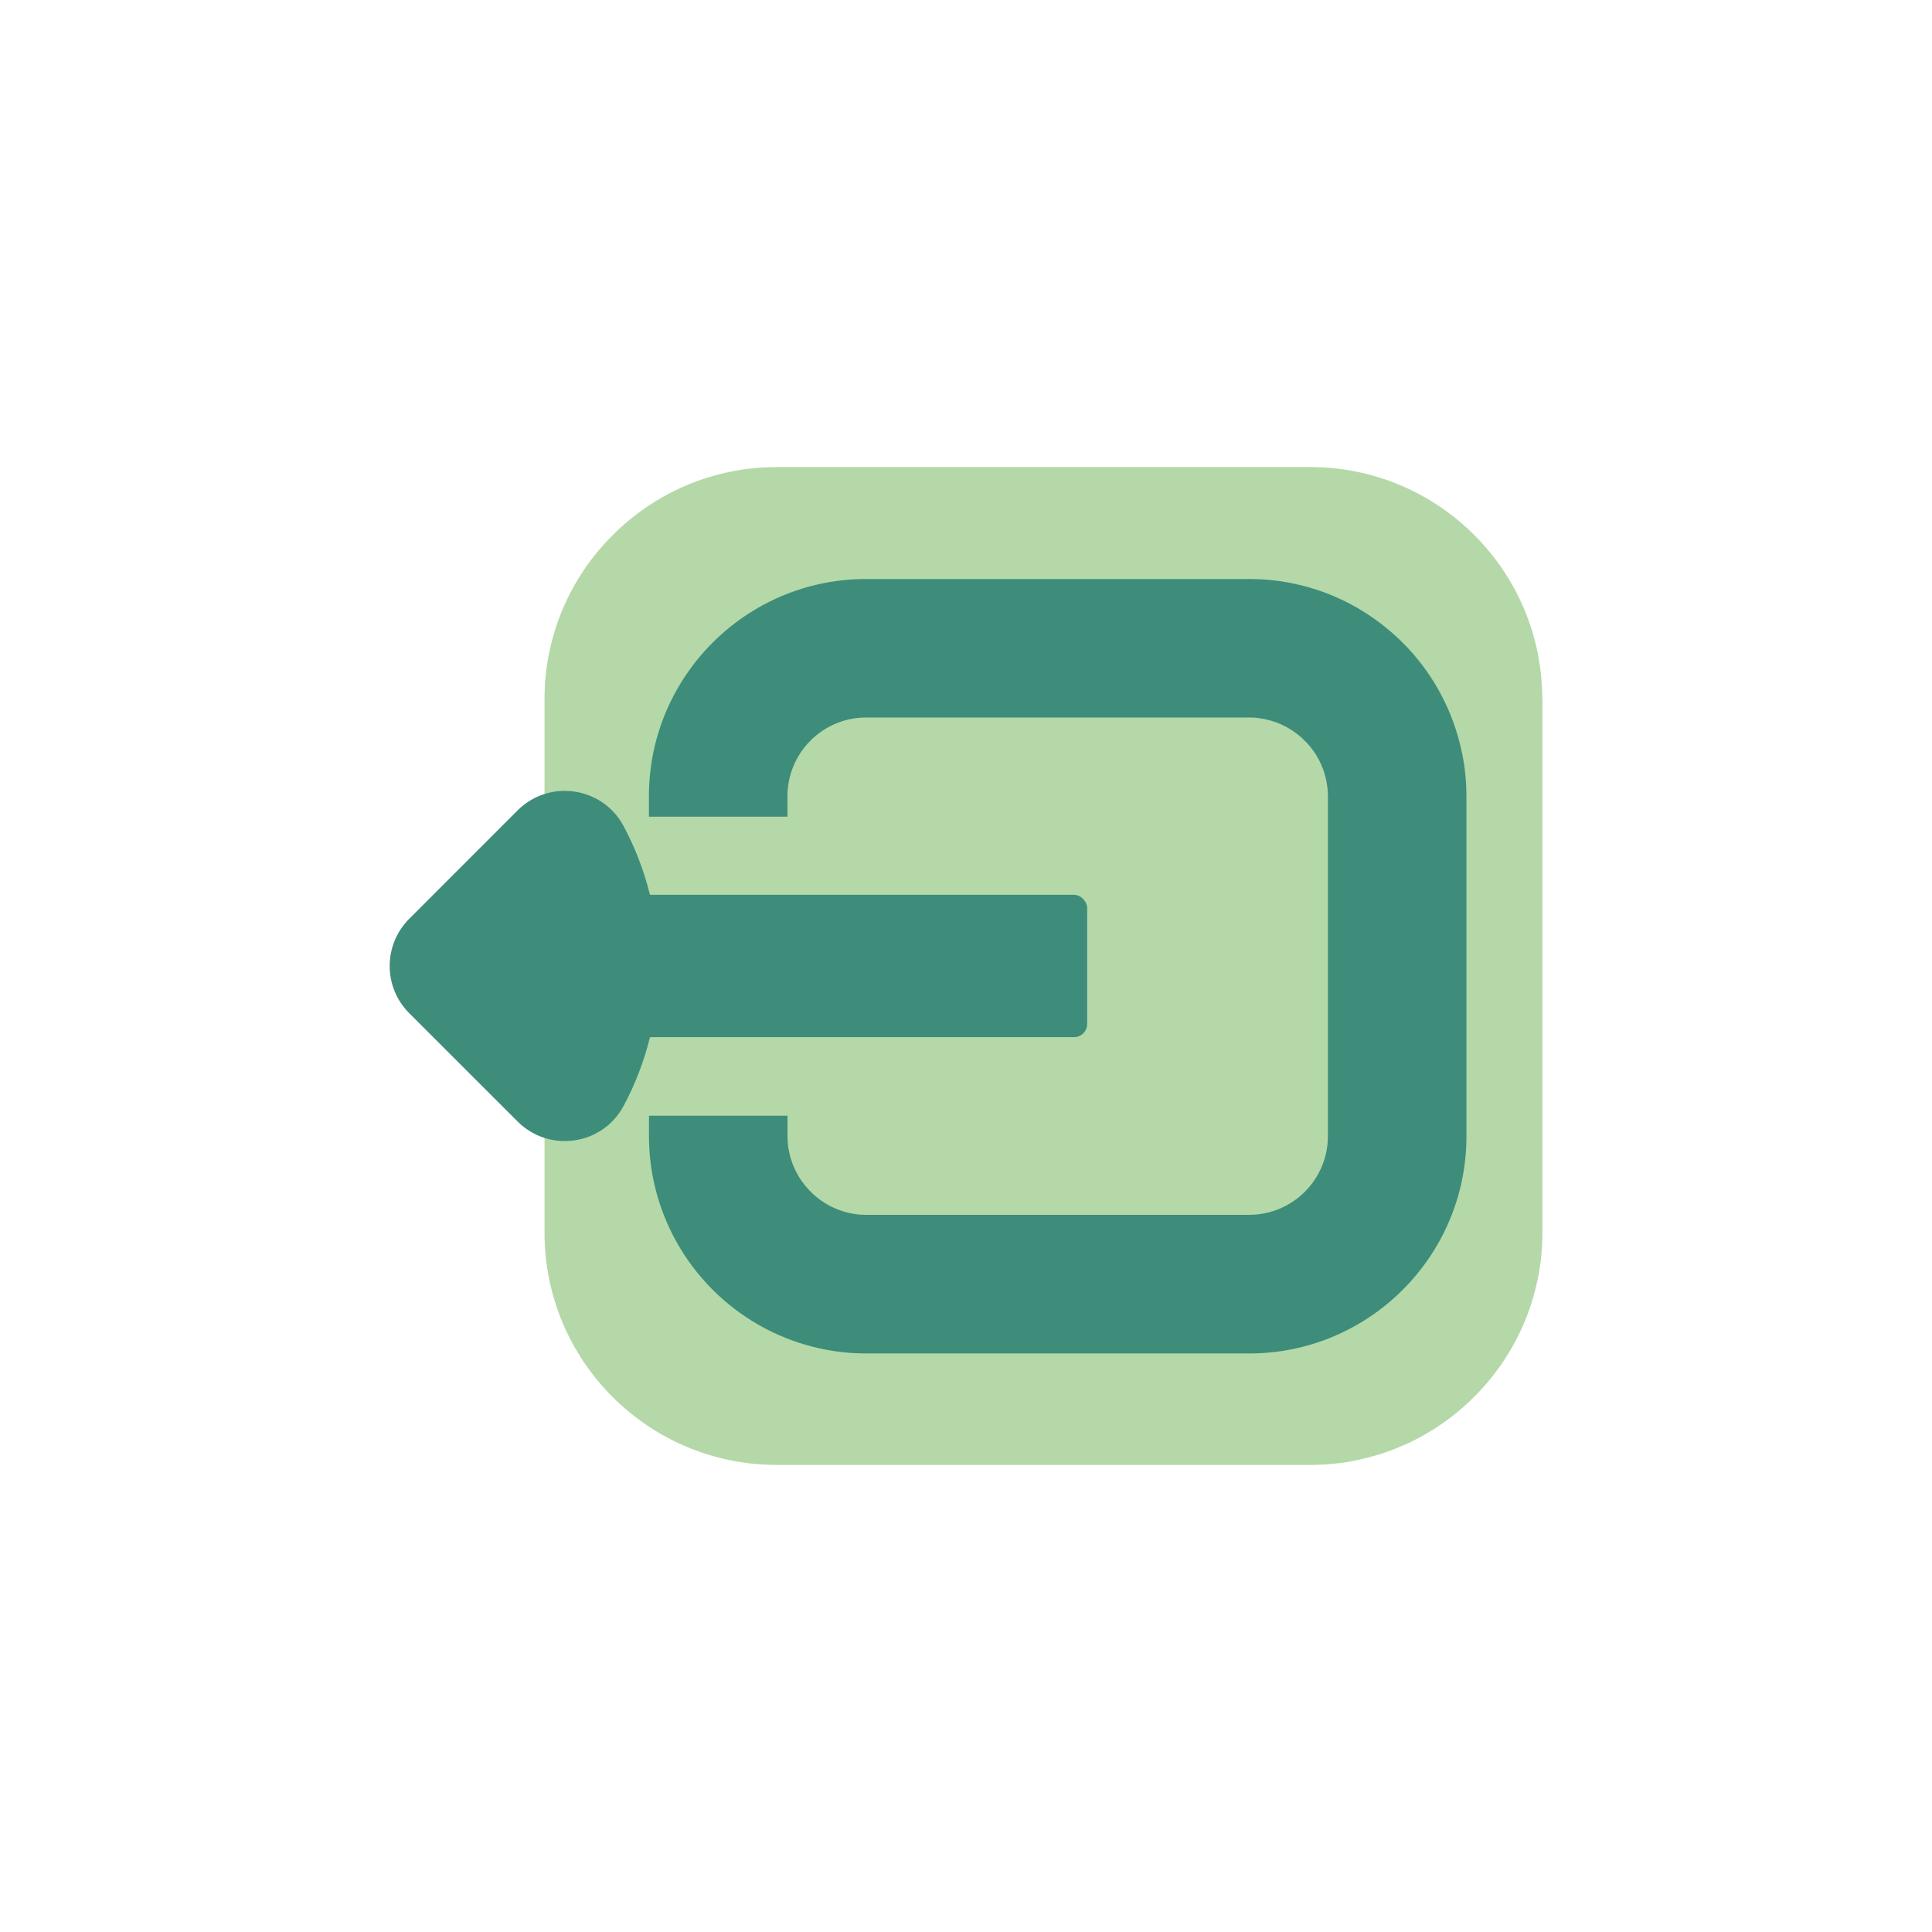 <?xml version="1.0" encoding="UTF-8"?>
<svg id="Layer_1" data-name="Layer 1" xmlns="http://www.w3.org/2000/svg" viewBox="0 0 425.2 425.2">
  <defs>
    <style>
      .cls-1 {
        fill: #b4d8a8;
      }

      .cls-2 {
        fill: #3d8d7a;
      }
    </style>
  </defs>
  <path class="cls-1" d="M339.43,153.88c0-28.21-22.87-51.09-51.09-51.09h-117.33c-.11,0-.22,0-.33.01-.79,0-1.59.03-2.37.07-.19,0-.38.01-.56.02-.99.06-1.98.15-2.96.27-.03,0-.06,0-.09,0-.92.11-1.83.25-2.73.42-.11.02-.23.03-.35.06-.57.11-1.14.24-1.7.36-9.08,2-17.16,6.38-23.64,12.39-.12.11-.24.21-.36.33-.37.35-.73.72-1.09,1.08-.36.36-.73.72-1.09,1.1-.11.12-.21.24-.32.35-6.01,6.48-10.4,14.56-12.39,23.65-.13.57-.26,1.13-.36,1.7-.02.11-.03.23-.05.34-.16.91-.3,1.82-.42,2.74,0,.03,0,.05,0,.08-.12.98-.21,1.97-.27,2.96-.01.19-.01.38-.02.56-.04.79-.07,1.58-.07,2.37,0,.11,0,.22,0,.33v117.33c0,28.21,22.87,51.09,51.09,51.09h117.33c.11,0,.22,0,.33,0,.8,0,1.59-.03,2.38-.07.18,0,.37-.01.55-.02.99-.06,1.98-.15,2.96-.27.03,0,.05,0,.08,0,.92-.11,1.84-.25,2.74-.42.11-.02.22-.03.34-.05.57-.11,1.14-.24,1.71-.37,9.08-2,17.16-6.38,23.64-12.39.12-.11.24-.21.36-.33.37-.35.73-.72,1.09-1.08.36-.36.73-.72,1.09-1.1.11-.12.21-.24.32-.35,6.01-6.48,10.4-14.56,12.4-23.65.13-.56.26-1.13.36-1.7.02-.11.04-.23.06-.35.16-.91.3-1.82.42-2.73,0-.03,0-.06,0-.09.12-.98.21-1.96.27-2.96.01-.19.01-.38.02-.56.04-.79.07-1.58.07-2.37,0-.11.01-.22.01-.33v-117.33Z"/>
  <path class="cls-2" d="M322.73,174.75c0-.71-.03-1.36-.06-1.86,0-.19-.01-.39-.03-.64-.05-.82-.12-1.65-.22-2.47l-.06-.52c-.09-.74-.21-1.51-.34-2.22-.03-.2-.06-.39-.1-.56-.09-.46-.19-.92-.29-1.38l-.04-.17c-1.81-8.22-5.8-15.87-11.52-22.07l-.39-.42c-.29-.3-.58-.6-.88-.89l-.22-.22c-.29-.29-.58-.58-.88-.87l-.08-.07c-.12-.11-.24-.22-.36-.32-6.21-5.73-13.83-9.72-22.01-11.51l-.18-.04c-.49-.11-.97-.21-1.4-.29-.18-.03-.35-.06-.5-.09-.83-.15-1.61-.26-2.42-.36l-.32-.04c-.85-.1-1.71-.17-2.53-.22-.21-.01-.42-.02-.62-.03-.52-.02-1.19-.05-1.87-.06-.18,0-.36,0-.54,0h-84.26c-26.35,0-47.79,21.44-47.79,47.79v4.52h30.49v-4.52c0-9.54,7.76-17.31,17.31-17.31h83.96c.13,0,.28.01.36,0h.11c.26,0,.52.01.75.03h.32c.3.03.59.06.89.1l.13.02c.25.03.51.07.82.13l.71.15c2.97.65,5.72,2.1,7.99,4.2l.99.99c2.09,2.25,3.54,5.01,4.19,8l.14.7c.05.28.09.55.12.77l.02.18c.04.29.06.59.08.76l.02.39c.01.26.03.53.03.78,0,.16,0,.31,0,.39v74.55c0,9.54-7.76,17.31-17.31,17.31h-83.96c-.13,0-.22,0-.36,0h-.11c-.26,0-.52-.01-.81-.03h-.26c-.29-.03-.59-.06-.9-.09h-.1c-.26-.04-.53-.09-.87-.15l-.68-.14c-2.96-.65-5.73-2.11-8.01-4.22l-.96-.97c-2.09-2.25-3.54-5.02-4.2-8.02l-.14-.67c-.05-.29-.09-.56-.12-.77l-.02-.17c-.03-.29-.06-.58-.08-.79v-.38c-.03-.26-.04-.53-.04-.75,0-.16,0-.32,0-.42v-4.24h-30.49v4.45c0,.18,0,.36,0,.48,0,.71.03,1.36.06,1.88,0,.23.02.46.03.65.05.85.13,1.71.23,2.57l.04.37c.09.76.21,1.52.34,2.27.03.2.06.39.09.54.09.48.19.95.3,1.43l.03.14c1.81,8.23,5.8,15.87,11.52,22.08.12.13.24.26.39.43.3.31.6.62.9.92l.2.2c.3.3.59.59.87.85.16.15.31.29.45.41,6.21,5.73,13.83,9.71,22.04,11.52l.19.04c.46.1.92.2,1.45.3.16.03.33.06.45.08.76.13,1.49.25,2.24.34l.52.06c.83.1,1.68.17,2.47.22.22.01.45.02.65.03.49.02,1.17.05,1.86.06.18,0,.36,0,.54,0h84.26c26.35,0,47.79-21.44,47.79-47.79v-74.76c0-.17,0-.34,0-.51Z"/>
  <path class="cls-2" d="M137.23,243.42c10.29-19.2,10.28-42.45-.01-61.65-4.65-8.66-16.37-10.35-23.32-3.4l-23.84,23.85c-5.73,5.73-5.73,15.03,0,20.76l23.85,23.84c6.95,6.95,18.67,5.26,23.31-3.4Z"/>
  <rect class="cls-2" x="133.82" y="196.93" width="105.45" height="31.33" rx="2.9" ry="2.9"/>
</svg>